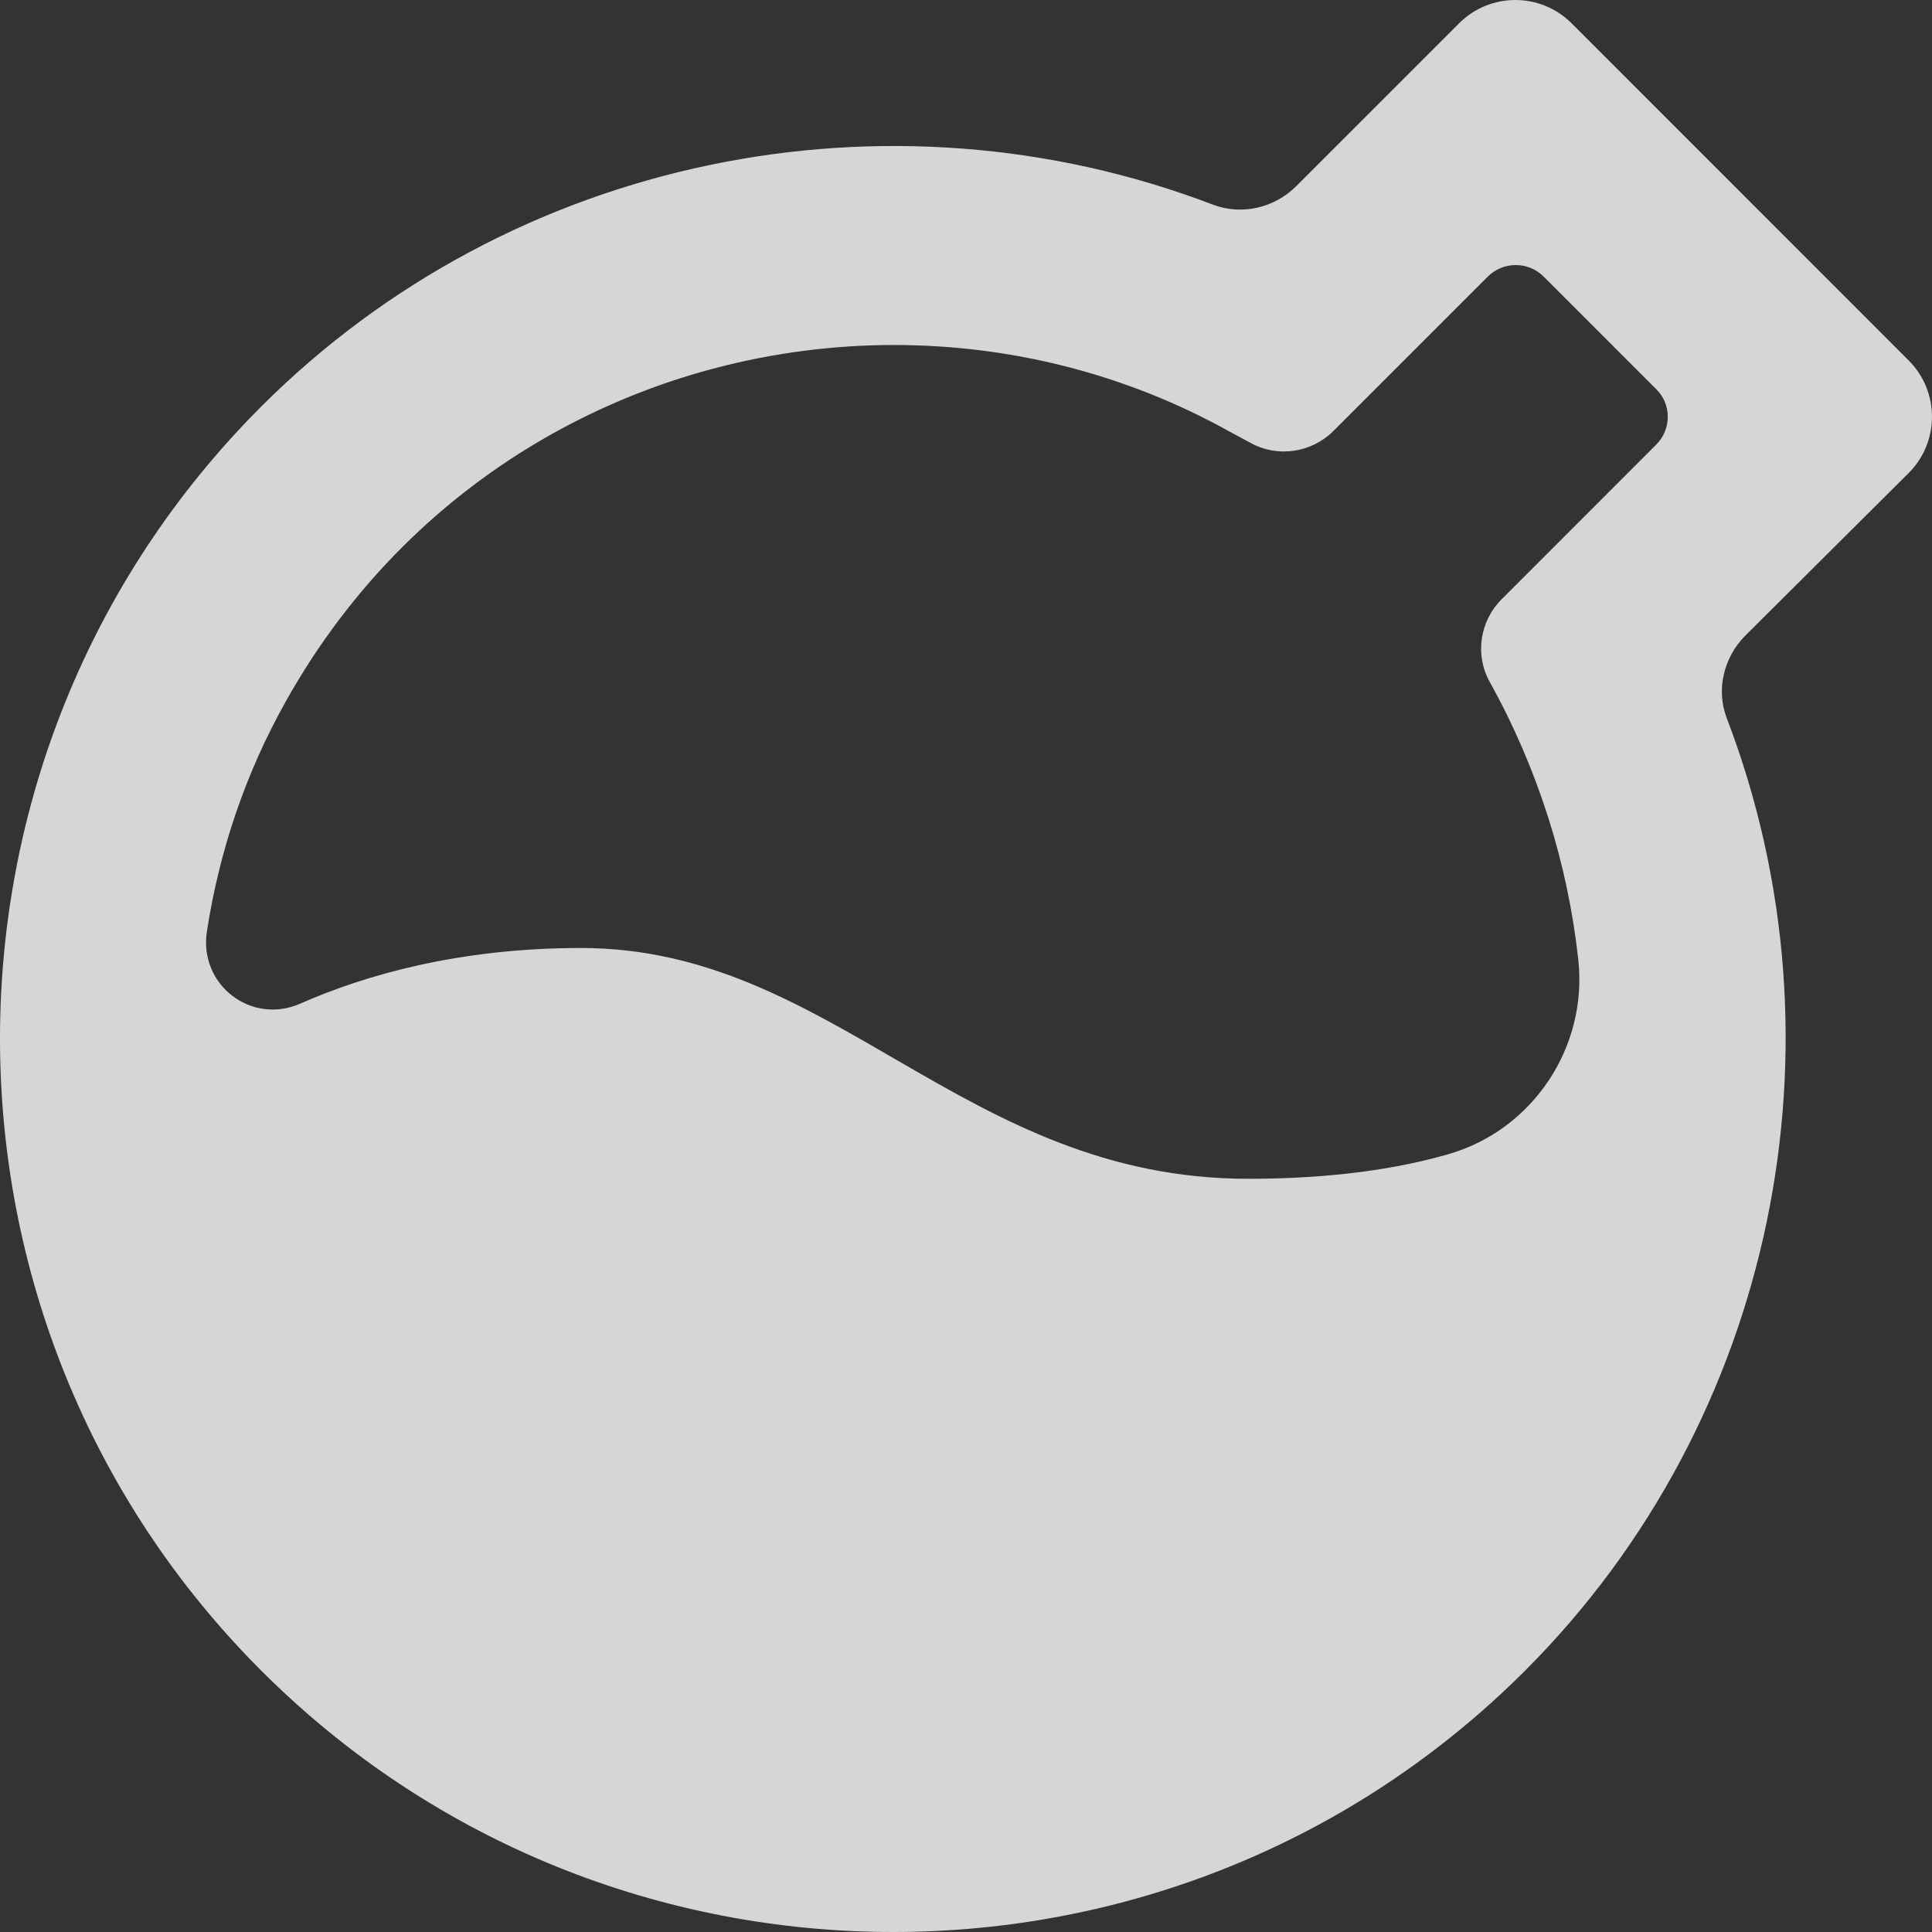 <svg width="28" height="28" viewBox="0 0 28 28" fill="none" xmlns="http://www.w3.org/2000/svg">
<rect x="0" y="0" width="28" height="28" fill="#333333" stroke="none"/>
<path id="Vector" d="M27.663 6.854C28.112 6.405 28.112 5.674 27.663 5.225L22.776 0.337C22.327 -0.112 21.596 -0.112 21.147 0.337L18.787 2.697C18.471 3.014 17.998 3.123 17.584 2.968C12.875 1.166 7.418 2.26 3.786 5.892C-1.262 10.941 -1.262 19.163 3.786 24.212C6.313 26.739 9.629 28 12.944 28C16.26 28 19.576 26.739 22.103 24.212C25.735 20.579 26.829 15.121 25.027 10.412C24.866 9.997 24.981 9.525 25.297 9.209L27.663 6.854ZM24.002 6.445L21.763 8.685C21.446 9.001 21.372 9.491 21.59 9.882C22.293 11.149 22.724 12.525 22.874 13.912C23.012 15.179 22.212 16.376 20.992 16.727C20.272 16.935 19.322 17.084 18.09 17.084C13.963 17.084 12.081 13.739 8.42 13.739C6.641 13.739 5.277 14.137 4.35 14.546C3.642 14.856 2.882 14.275 2.998 13.503C3.176 12.341 3.556 11.206 4.149 10.153C6.037 6.785 9.479 5 12.956 5C14.625 5 16.306 5.409 17.831 6.261L18.119 6.416C18.511 6.635 19 6.566 19.322 6.249L21.561 4.01C21.786 3.785 22.149 3.785 22.373 4.01L24.002 5.639C24.227 5.858 24.227 6.221 24.002 6.445Z" fill="white" fill-opacity="0.8"/>
</svg>
